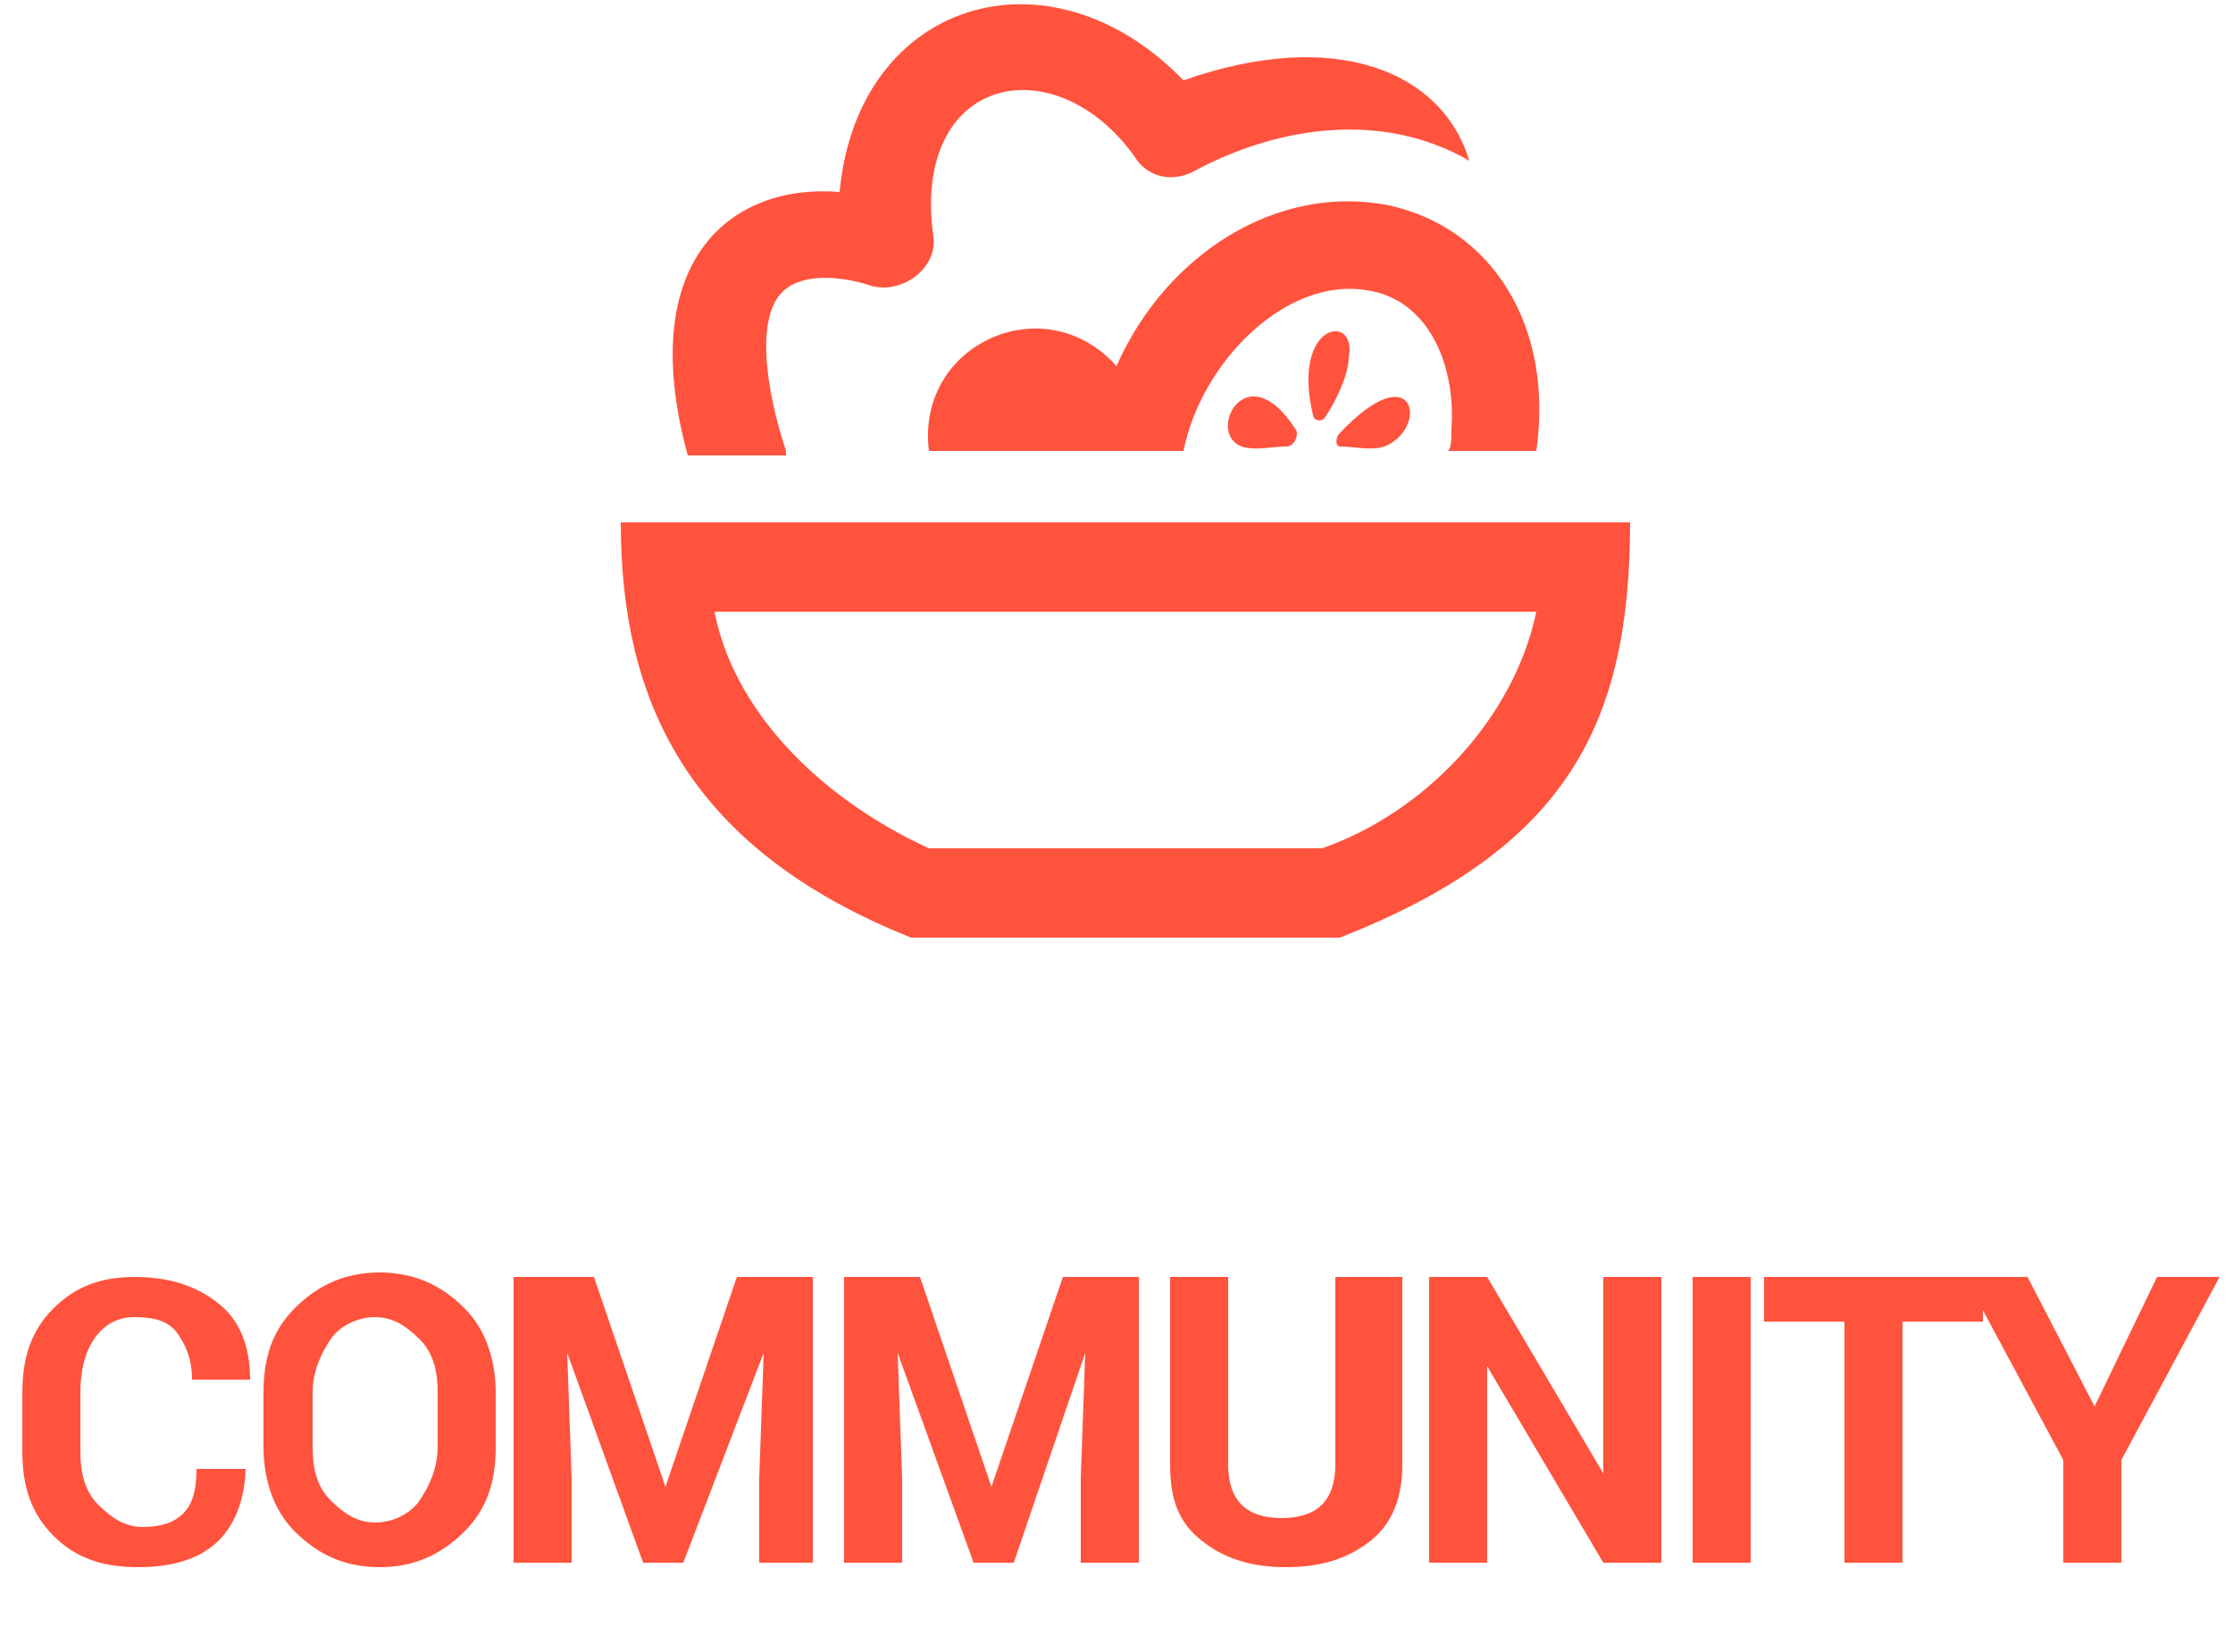 <?xml version="1.0" encoding="utf-8"?>
<!-- Generator: Adobe Illustrator 21.0.2, SVG Export Plug-In . SVG Version: 6.00 Build 0)  -->
<svg version="1.1" id="레이어_1" xmlns="http://www.w3.org/2000/svg" xmlns:xlink="http://www.w3.org/1999/xlink" x="0px"
	 y="0px" viewBox="0 0 50 37" style="enable-background:new 0 0 50 37;" xml:space="preserve">
<style type="text/css">
	.st0{fill:#FF533D;}
	.st1{fill:none;}
</style>
<title>menu-community hover</title>
<desc>Created with Sketch.</desc>
<g id="Symbols">
	<g id="menu-community-hover">
		<g id="icon" transform="translate(27, 0)">
			<path id="Fill-1" class="st0" d="M-9.4,10.1c-0.4-1.2-0.8-3.2,0.1-3.7c0.7-0.4,1.8,0,1.8,0C-6.8,6.6-6,6-6.1,5.3
				C-6.6,1.7-3.4,1-1.6,3.5C-1.3,4-0.7,4.1-0.2,3.8C1.7,2.8,4,2.5,5.9,3.6c-0.6-2-3-3-6.4-1.8c-3-3.1-7.3-1.8-7.7,2.5
				c-2.4-0.2-4.6,1.5-3.4,5.9H-9.4z"/>
			<path id="Fill-3" class="st0" d="M-2,8.2c-1.6-1.8-4.5-0.5-4.2,1.9h5.7c0.4-2,2.3-3.9,4.1-3.6c1.4,0.2,2,1.7,1.9,3.1
				c0,0.2,0,0.5-0.1,0.5h2c0.4-2.8-1-5-3.3-5.5C1.6,4.1-0.9,5.7-2,8.2"/>
			<path id="Fill-5" class="st0" d="M0.8,10c0.3,0.1,0.7,0,1,0C2,10,2.1,9.7,2,9.6C0.9,7.9,0,9.7,0.8,10"/>
			<path id="Fill-7" class="st0" d="M3,10c0.3,0,0.7,0.1,1,0C5,9.6,4.7,7.9,3,9.7C2.9,9.8,2.9,10,3,10"/>
			<path id="Fill-9" class="st0" d="M2.4,9.3c0,0.1,0.2,0.2,0.3,0C2.9,9,3.2,8.4,3.2,8C3.4,7,1.9,7.2,2.4,9.3"/>
			<path id="Fill-11" class="st0" d="M2.6,19h-8.8c-2.6-1.2-4.4-3.2-4.8-5.3H7.4C6.9,16.1,4.9,18.2,2.6,19L2.6,19z M-13.1,11.7
				c0,4,1.5,7.3,6.5,9.3H3c5.1-2,6.5-4.8,6.5-9.3H-13.1z"/>
		</g>
		<path id="COMMUNITY" class="st0" d="M5.5,32.8L5.5,32.8c0,0.7-0.2,1.3-0.6,1.7s-1,0.6-1.8,0.6c-0.8,0-1.4-0.2-1.9-0.7
			s-0.7-1.1-0.7-1.9v-1.3c0-0.8,0.2-1.4,0.7-1.9s1.1-0.7,1.8-0.7c0.8,0,1.4,0.2,1.9,0.6s0.7,1,0.7,1.7l0,0H4.3c0-0.4-0.1-0.7-0.3-1
			S3.5,29.5,3,29.5c-0.4,0-0.7,0.2-0.9,0.5s-0.3,0.7-0.3,1.2v1.3c0,0.5,0.1,0.9,0.4,1.2s0.6,0.5,1,0.5c0.4,0,0.7-0.1,0.9-0.3
			s0.3-0.5,0.3-1H5.5z M11.1,32.4c0,0.8-0.2,1.4-0.7,1.9s-1.1,0.8-1.9,0.8c-0.8,0-1.4-0.3-1.9-0.8s-0.7-1.2-0.7-1.9v-1.2
			c0-0.8,0.2-1.4,0.7-1.9s1.1-0.8,1.9-0.8c0.8,0,1.4,0.3,1.9,0.8s0.7,1.2,0.7,1.9V32.4z M9.8,31.2c0-0.5-0.1-0.9-0.4-1.2
			s-0.6-0.5-1-0.5c-0.4,0-0.8,0.2-1,0.5S7,30.7,7,31.2v1.2c0,0.5,0.1,0.9,0.4,1.2s0.6,0.5,1,0.5c0.4,0,0.8-0.2,1-0.5
			s0.4-0.7,0.4-1.2V31.2z M13.3,28.6l1.6,4.7h0l1.6-4.7h1.7V35H17v-1.9l0.1-2.8l0,0L15.3,35h-0.9l-1.7-4.7l0,0l0.1,2.8V35h-1.3v-6.4
			H13.3z M20.6,28.6l1.6,4.7h0l1.6-4.7h1.7V35h-1.3v-1.9l0.1-2.8l0,0L22.7,35h-0.9l-1.7-4.7l0,0l0.1,2.8V35h-1.3v-6.4H20.6z
			 M31.4,28.6v4.2c0,0.7-0.2,1.3-0.7,1.7s-1.1,0.6-1.9,0.6c-0.8,0-1.4-0.2-1.9-0.6s-0.7-0.9-0.7-1.7v-4.2h1.3v4.2
			c0,0.4,0.1,0.7,0.3,0.9s0.5,0.3,0.9,0.3c0.4,0,0.7-0.1,0.9-0.3s0.3-0.5,0.3-0.9v-4.2H31.4z M37.2,35h-1.3l-2.6-4.4l0,0V35H32v-6.4
			h1.3l2.6,4.4l0,0v-4.4h1.3V35z M39.2,35h-1.3v-6.4h1.3V35z M44.4,29.6h-1.8V35h-1.3v-5.4h-1.8v-1h4.9V29.6z M46.9,31.5L46.9,31.5
			l1.4-2.9h1.4l-2.2,4.1V35h-1.3v-2.3l-2.2-4.1h1.4L46.9,31.5z"/>
		<rect id="base" class="st1" width="50" height="37"/>
	</g>
</g>
</svg>
